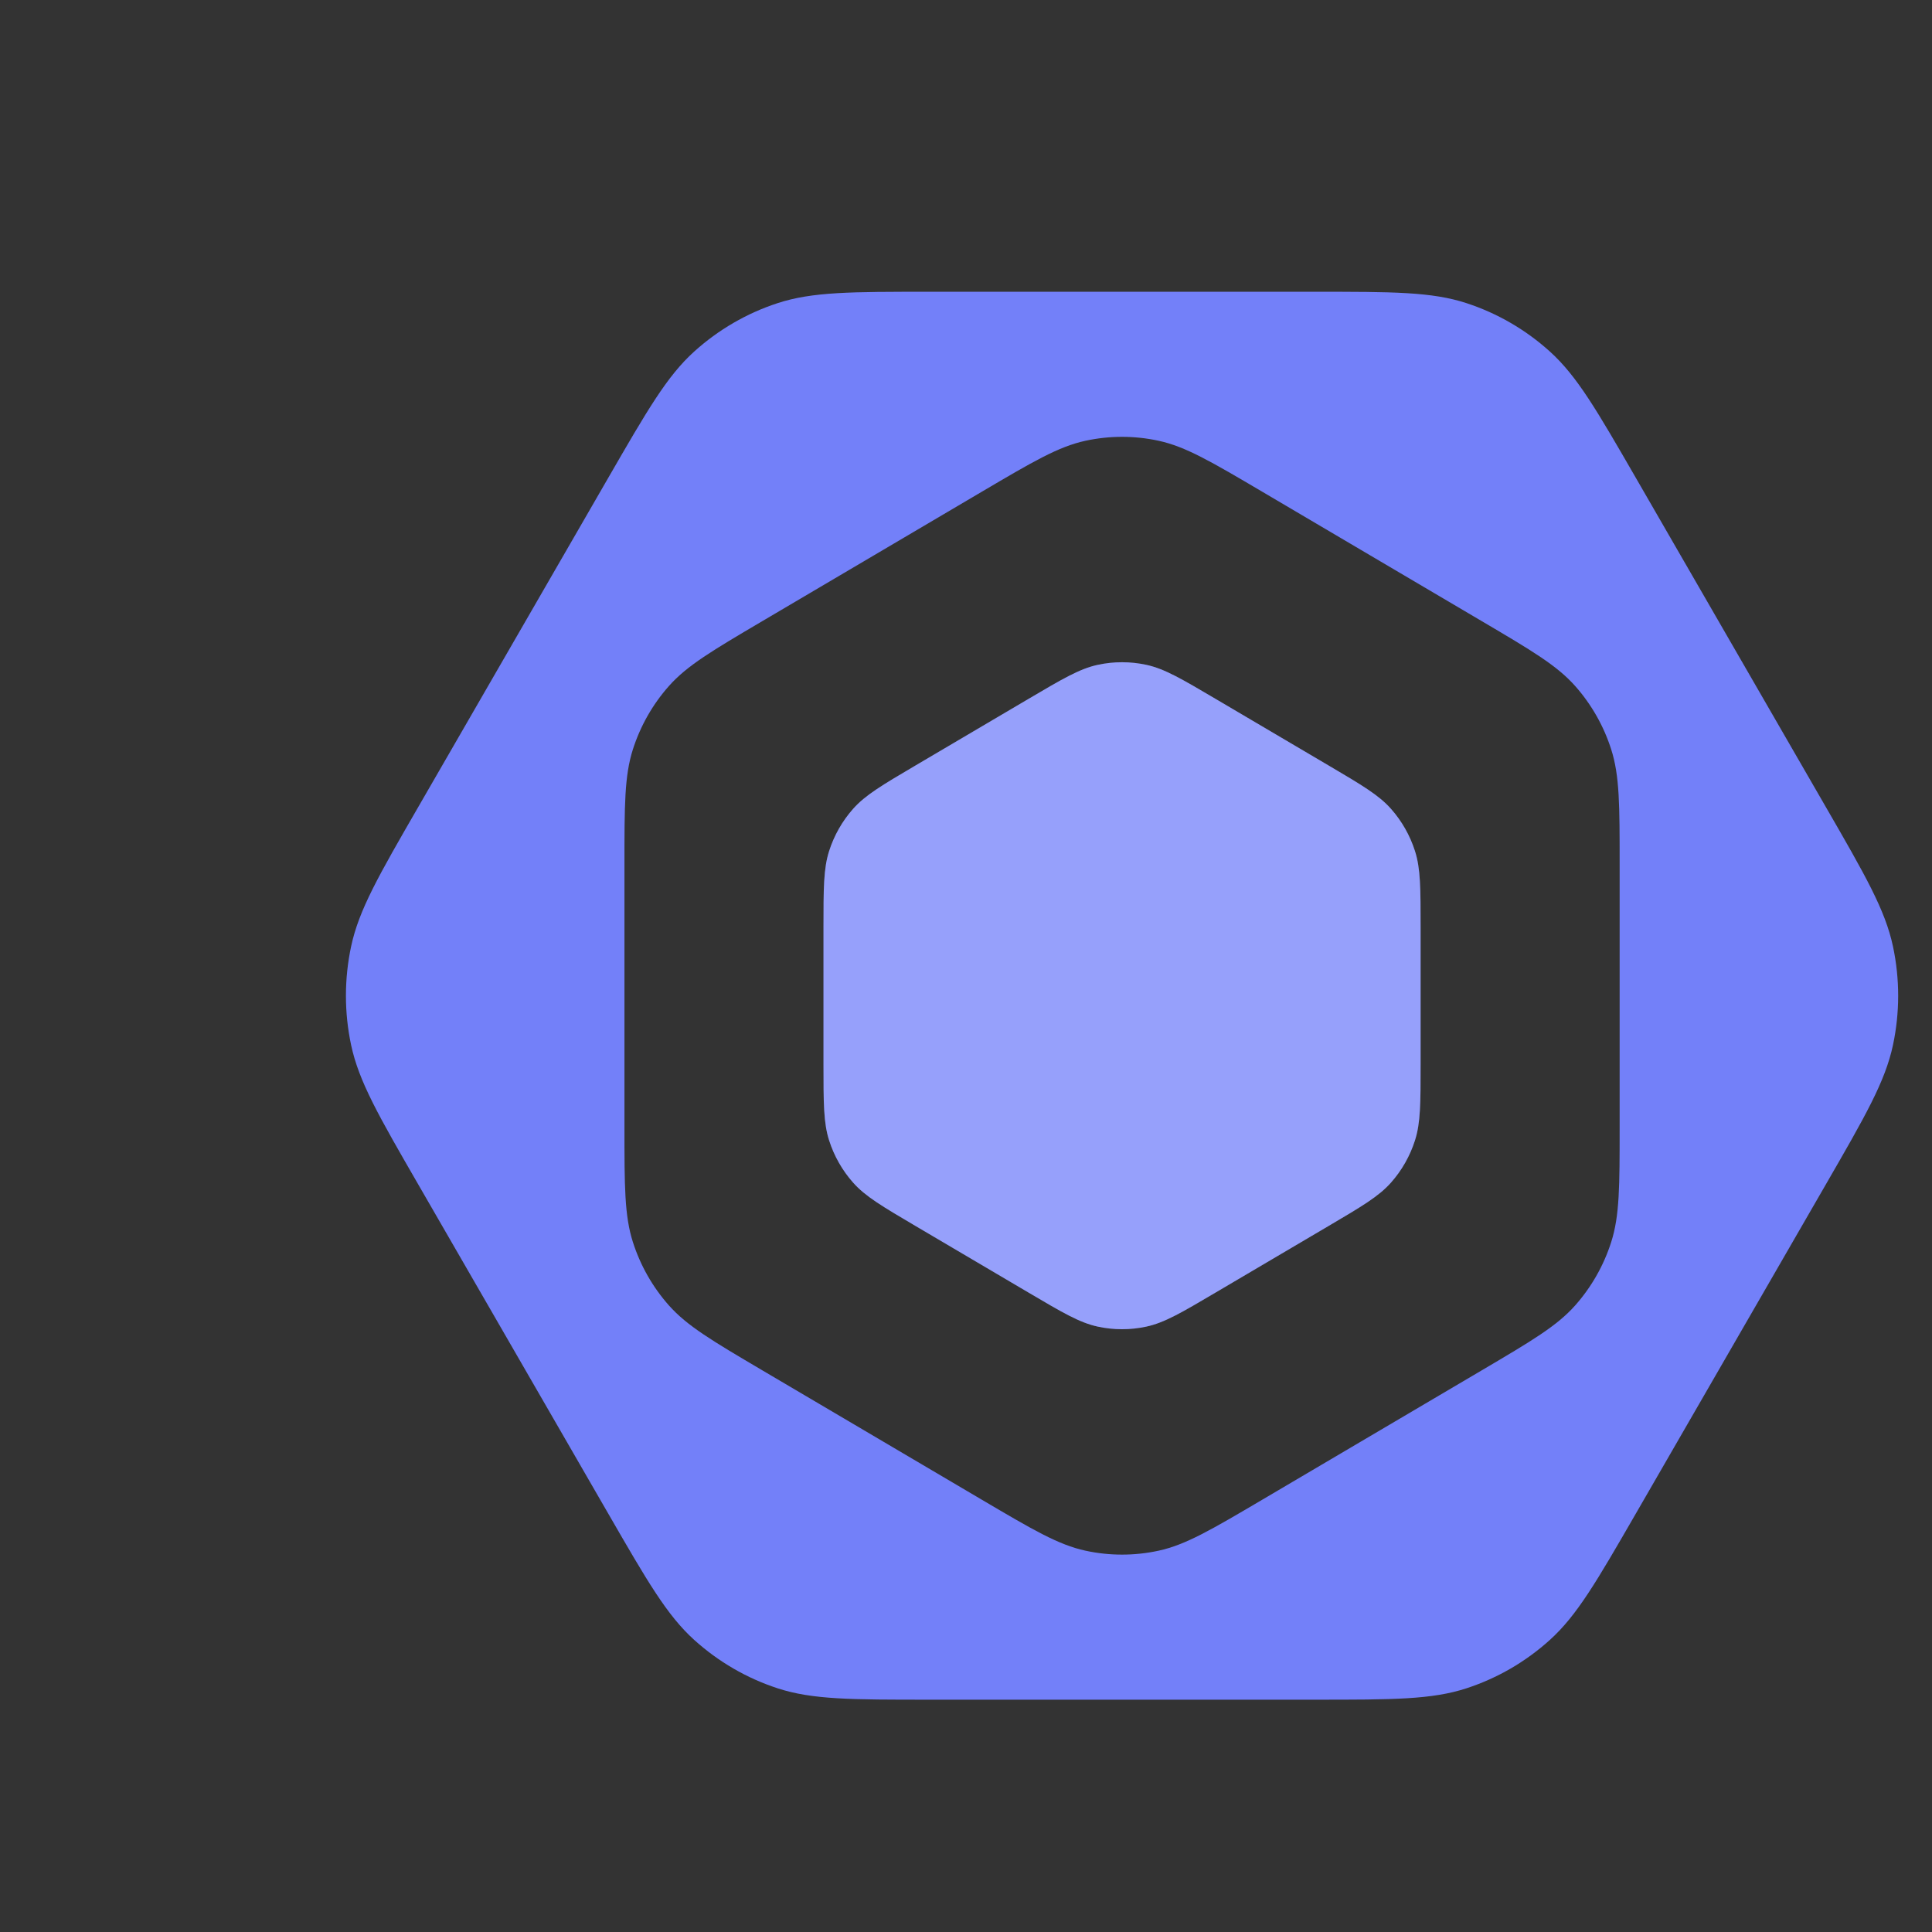 <svg width="130" height="130" viewBox="0 0 130 130" fill="none" xmlns="http://www.w3.org/2000/svg">
<rect x="0" y="0" width="130" height="130" fill="#333333" stroke="none"/>
<g clip-path="url(#clip0_46_123)">
<path fill-rule="evenodd" clip-rule="evenodd" d="M127.376 63.69C126.852 61.223 125.515 58.906 122.839 54.271L110.079 32.165C107.442 27.598 106.124 25.314 104.288 23.654C102.663 22.185 100.752 21.076 98.677 20.398C96.334 19.632 93.717 19.632 88.484 19.632H62.516C57.283 19.632 54.667 19.632 52.322 20.398C50.248 21.076 48.337 22.185 46.712 23.654C44.876 25.314 43.558 27.598 40.921 32.165L28.161 54.271C25.485 58.906 24.147 61.223 23.624 63.69C23.161 65.872 23.161 68.128 23.624 70.311C24.147 72.777 25.485 75.094 28.161 79.729L40.921 101.835C43.557 106.402 44.876 108.686 46.712 110.346C48.337 111.815 50.248 112.924 52.322 113.602C54.667 114.368 57.283 114.368 62.516 114.368H88.484C93.717 114.368 96.334 114.368 98.677 113.602C100.752 112.924 102.663 111.815 104.288 110.346C106.124 108.686 107.442 106.402 110.079 101.835L122.839 79.729C125.515 75.094 126.852 72.777 127.376 70.311C127.839 68.128 127.839 65.872 127.376 63.69ZM73.043 29.657C71.212 30.054 69.492 31.068 66.052 33.095L51.32 41.78C47.931 43.778 46.236 44.777 45.003 46.169C43.913 47.4 43.09 48.848 42.587 50.421C42.018 52.197 42.018 54.18 42.018 58.146V75.854C42.018 79.82 42.018 81.803 42.587 83.58C43.09 85.152 43.913 86.6 45.003 87.831C46.236 89.223 47.931 90.222 51.32 92.221L66.052 100.905C69.492 102.932 71.212 103.947 73.043 104.343C74.663 104.694 76.337 104.694 77.957 104.343C79.787 103.947 81.507 102.932 84.948 100.905L99.68 92.221C103.07 90.222 104.764 89.223 105.997 87.831C107.087 86.6 107.91 85.152 108.413 83.58C108.982 81.803 108.982 79.82 108.982 75.854V58.146C108.982 54.18 108.982 52.197 108.413 50.421C107.91 48.848 107.087 47.4 105.997 46.169C104.764 44.777 103.07 43.778 99.68 41.78L84.948 33.095C81.507 31.068 79.787 30.054 77.957 29.657C76.337 29.306 74.663 29.306 73.043 29.657Z" fill="#7380F9"/>
<path d="M69.202 47.029C71.495 45.677 72.642 45.001 73.862 44.736C74.942 44.502 76.058 44.502 77.138 44.736C78.358 45.001 79.505 45.677 81.798 47.029L89.388 51.502C91.648 52.834 92.777 53.5 93.599 54.428C94.326 55.249 94.875 56.215 95.21 57.263C95.589 58.447 95.589 59.769 95.589 62.413V71.587C95.589 74.231 95.589 75.553 95.21 76.737C94.875 77.785 94.326 78.751 93.599 79.572C92.777 80.5 91.648 81.166 89.388 82.498L81.798 86.971C79.505 88.324 78.358 88.999 77.138 89.264C76.058 89.498 74.942 89.498 73.862 89.264C72.642 88.999 71.495 88.324 69.202 86.971L61.612 82.498C59.352 81.166 58.222 80.5 57.401 79.572C56.674 78.751 56.125 77.785 55.79 76.737C55.411 75.553 55.411 74.231 55.411 71.587V62.413C55.411 59.769 55.411 58.447 55.79 57.263C56.125 56.215 56.674 55.249 57.401 54.428C58.222 53.5 59.352 52.834 61.612 51.502L69.202 47.029Z" fill="#7380F9"/>
<path d="M69.202 47.029C71.495 45.677 72.642 45.001 73.862 44.736C74.942 44.502 76.058 44.502 77.138 44.736C78.358 45.001 79.505 45.677 81.798 47.029L89.388 51.502C91.648 52.834 92.777 53.5 93.599 54.428C94.326 55.249 94.875 56.215 95.21 57.263C95.589 58.447 95.589 59.769 95.589 62.413V71.587C95.589 74.231 95.589 75.553 95.21 76.737C94.875 77.785 94.326 78.751 93.599 79.572C92.777 80.5 91.648 81.166 89.388 82.498L81.798 86.971C79.505 88.324 78.358 88.999 77.138 89.264C76.058 89.498 74.942 89.498 73.862 89.264C72.642 88.999 71.495 88.324 69.202 86.971L61.612 82.498C59.352 81.166 58.222 80.5 57.401 79.572C56.674 78.751 56.125 77.785 55.79 76.737C55.411 75.553 55.411 74.231 55.411 71.587V62.413C55.411 59.769 55.411 58.447 55.79 57.263C56.125 56.215 56.674 55.249 57.401 54.428C58.222 53.5 59.352 52.834 61.612 51.502L69.202 47.029Z" fill="white" fill-opacity="0.25"/>
</g>
<defs>
<clipPath id="clip0_46_123">
<rect width="105" height="96" fill="white" transform="translate(23 19)"/>
</clipPath>
</defs>
</svg>
